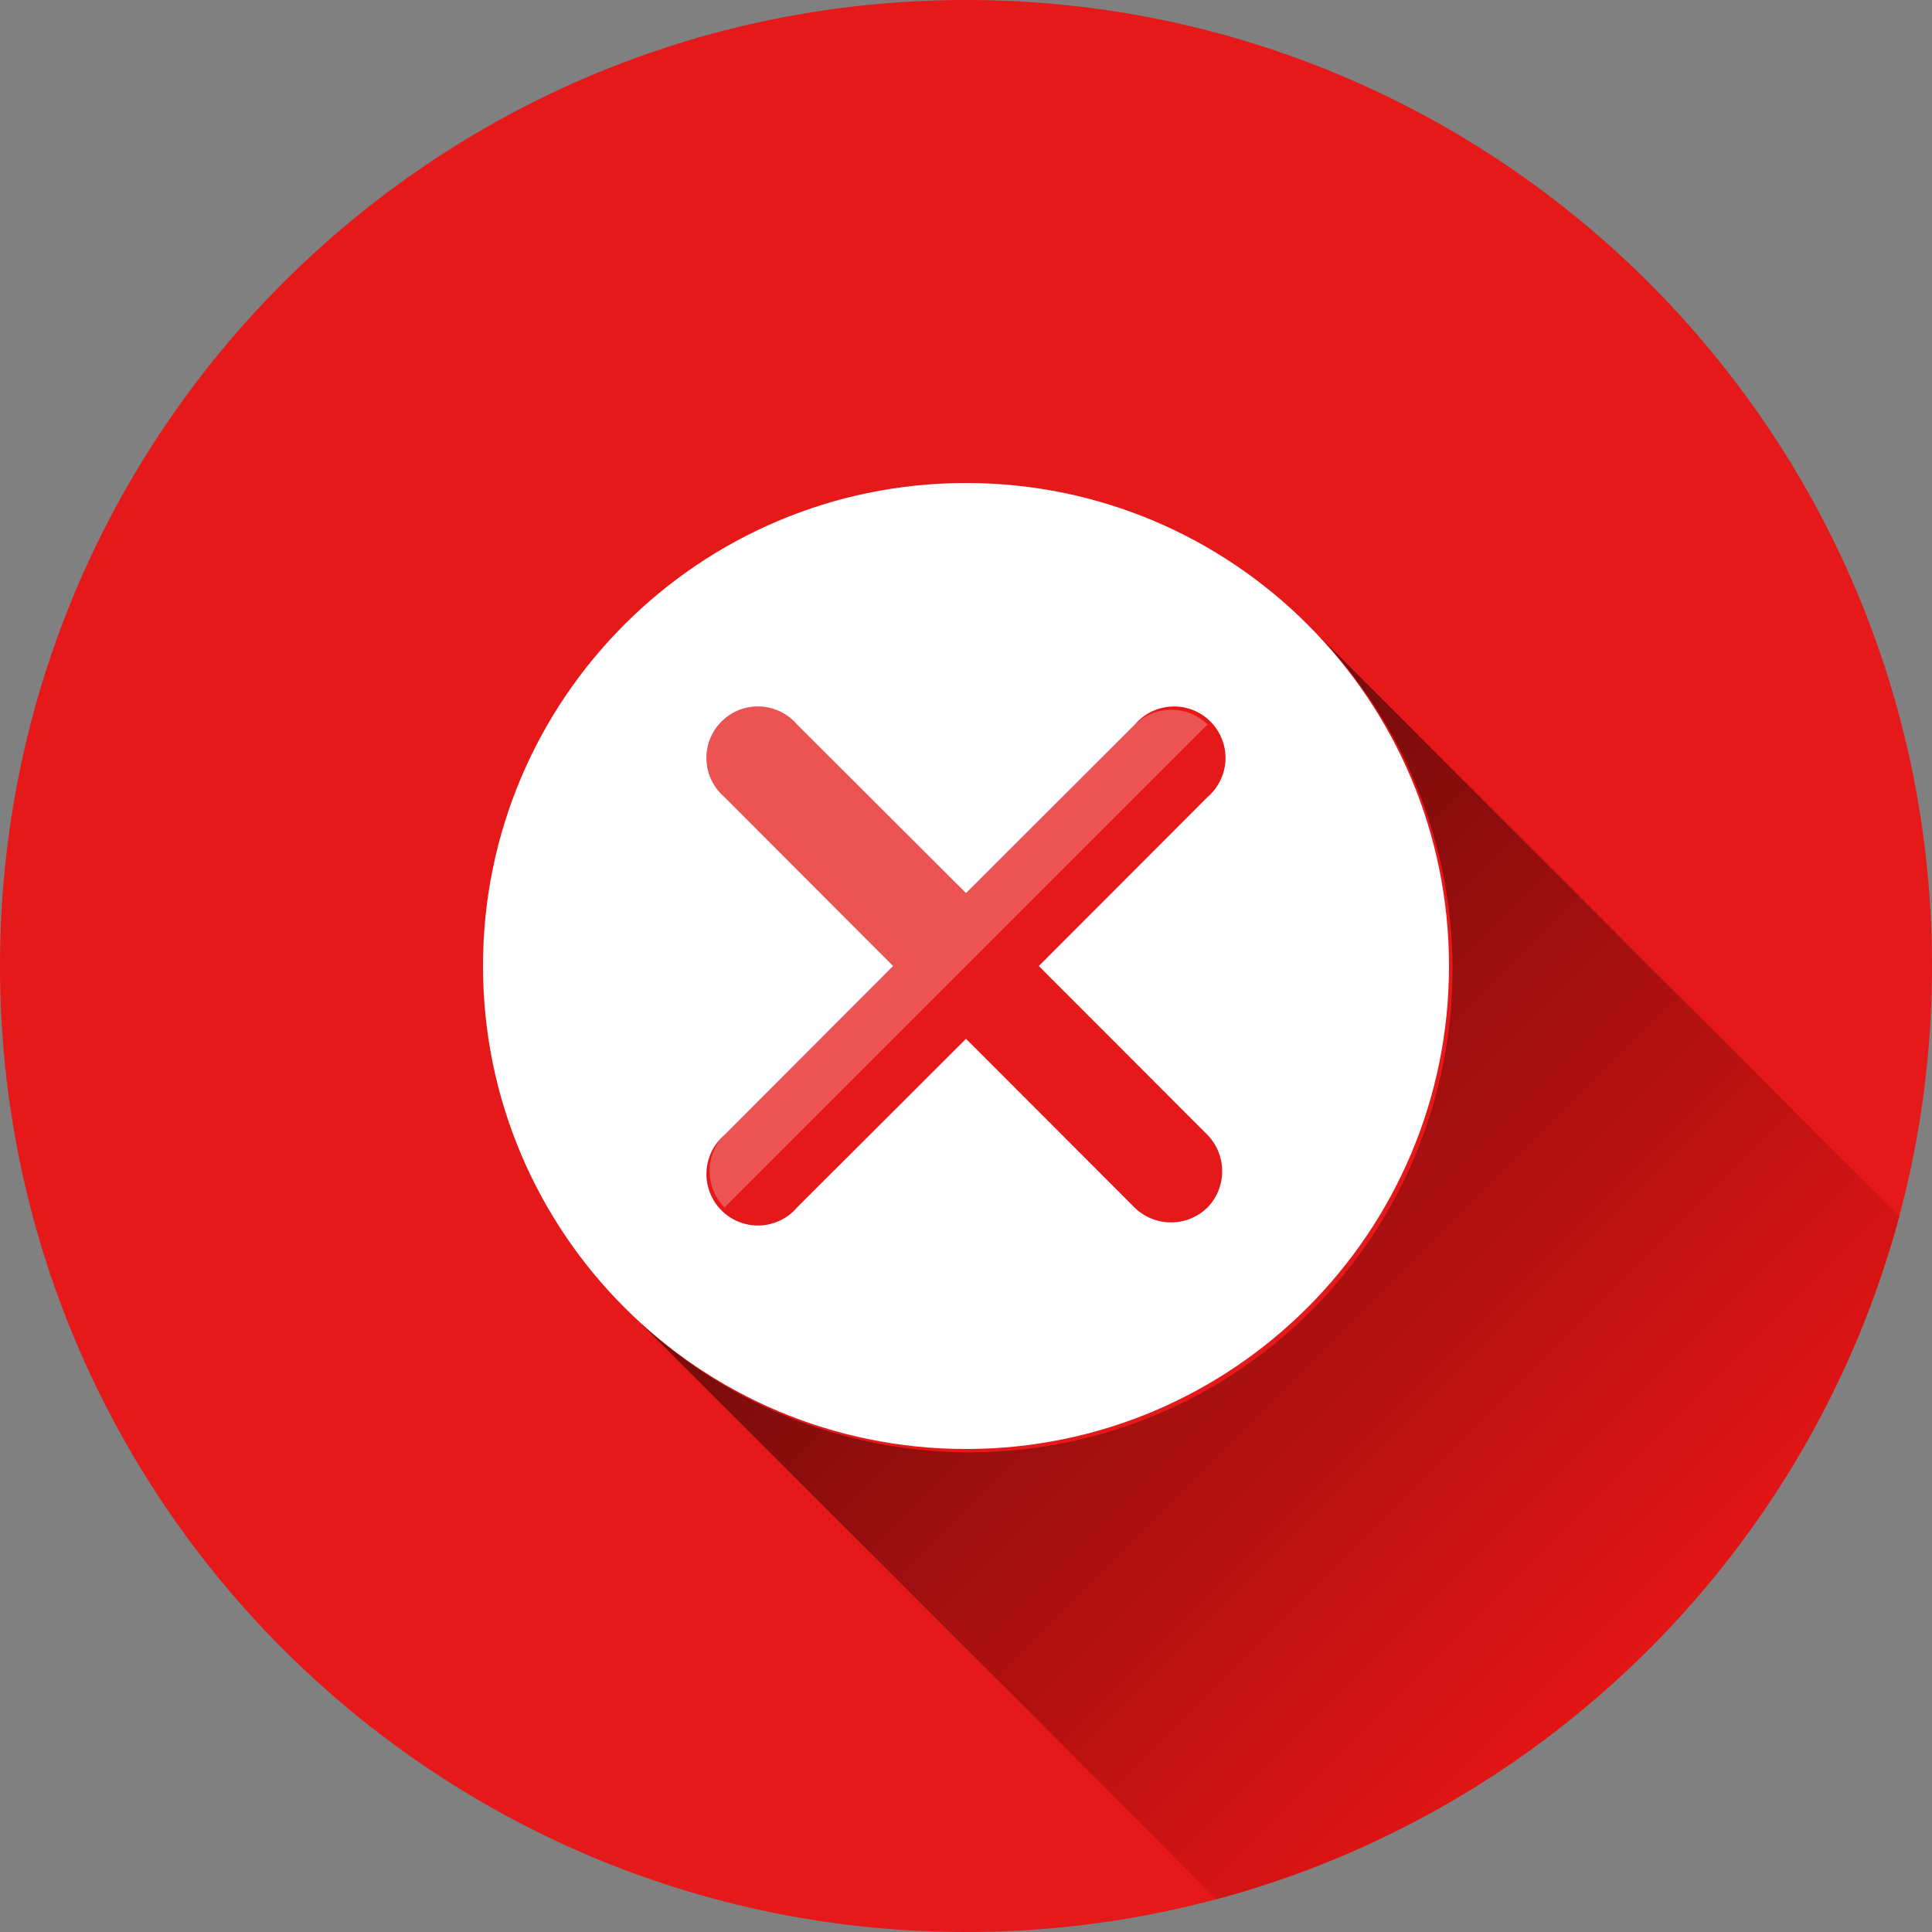 <svg width="35" height="35" viewBox="0 0 35 35" fill="none" xmlns="http://www.w3.org/2000/svg">
<rect x="0" y="0" width="35" height="35" fill="#808080" stroke="none"/>
<path d="M17.5 35C27.165 35 35 27.165 35 17.5C35 7.835 27.165 0 17.5 0C7.835 0 0 7.835 0 17.5C0 27.165 7.835 35 17.5 35Z" fill="#E51919"/>
<path d="M34.406 22.036C33.608 25 32.045 27.702 29.875 29.873C27.705 32.043 25.002 33.606 22.039 34.404L11.555 23.92C13.216 25.49 15.425 26.347 17.711 26.309C19.996 26.271 22.175 25.34 23.783 23.716C25.391 22.091 26.299 19.902 26.314 17.617C26.329 15.331 25.449 13.131 23.862 11.486L34.406 22.036Z" fill="url(#paint0_linear_48_86)"/>
<path d="M17.5 26.25C22.332 26.25 26.25 22.332 26.25 17.5C26.25 12.668 22.332 8.75 17.5 8.75C12.668 8.75 8.75 12.668 8.75 17.5C8.75 22.332 12.668 26.25 17.5 26.25Z" fill="white"/>
<path d="M21.875 21.875C21.698 22.048 21.461 22.145 21.214 22.145C20.967 22.145 20.729 22.048 20.553 21.875L17.5 18.819L14.439 21.875C14.356 21.973 14.253 22.052 14.137 22.108C14.021 22.164 13.896 22.196 13.767 22.201C13.638 22.206 13.51 22.184 13.39 22.137C13.271 22.091 13.162 22.019 13.071 21.928C12.98 21.837 12.909 21.729 12.862 21.609C12.815 21.489 12.793 21.361 12.799 21.233C12.804 21.104 12.835 20.978 12.891 20.862C12.947 20.747 13.027 20.644 13.125 20.56L16.18 17.5L13.125 14.44C13.027 14.356 12.947 14.253 12.891 14.137C12.835 14.022 12.804 13.896 12.799 13.767C12.793 13.639 12.815 13.511 12.862 13.391C12.909 13.271 12.98 13.162 13.071 13.071C13.162 12.98 13.271 12.909 13.39 12.862C13.51 12.815 13.638 12.794 13.767 12.799C13.896 12.804 14.021 12.835 14.137 12.892C14.253 12.948 14.356 13.027 14.439 13.125L17.5 16.18L20.56 13.125C20.643 13.027 20.746 12.948 20.862 12.892C20.978 12.835 21.104 12.804 21.232 12.799C21.361 12.794 21.489 12.815 21.609 12.862C21.729 12.909 21.837 12.98 21.928 13.071C22.019 13.162 22.09 13.271 22.137 13.391C22.184 13.511 22.206 13.639 22.201 13.767C22.196 13.896 22.164 14.022 22.108 14.137C22.052 14.253 21.972 14.356 21.875 14.44L18.819 17.5L21.875 20.56C22.046 20.736 22.141 20.972 22.141 21.218C22.141 21.463 22.046 21.699 21.875 21.875Z" fill="#E51919"/>
<path opacity="0.25" d="M21.875 13.125L13.125 21.875C12.952 21.698 12.855 21.461 12.855 21.214C12.855 20.967 12.952 20.73 13.125 20.553L16.18 17.5L13.125 14.44C13.027 14.356 12.947 14.253 12.891 14.137C12.835 14.022 12.804 13.896 12.799 13.767C12.793 13.639 12.815 13.511 12.862 13.391C12.909 13.271 12.98 13.162 13.071 13.071C13.162 12.98 13.271 12.909 13.39 12.862C13.51 12.815 13.638 12.794 13.767 12.799C13.896 12.804 14.021 12.835 14.137 12.892C14.253 12.948 14.356 13.027 14.439 13.125L17.5 16.18L20.56 13.125C20.736 12.954 20.972 12.858 21.217 12.858C21.463 12.858 21.698 12.954 21.875 13.125Z" fill="white"/>
<defs>
<linearGradient id="paint0_linear_48_86" x1="17.677" y1="17.675" x2="29.874" y2="29.872" gradientUnits="userSpaceOnUse">
<stop stop-color="#710B0B"/>
<stop offset="1" stop-color="#E31515"/>
</linearGradient>
</defs>
</svg>
